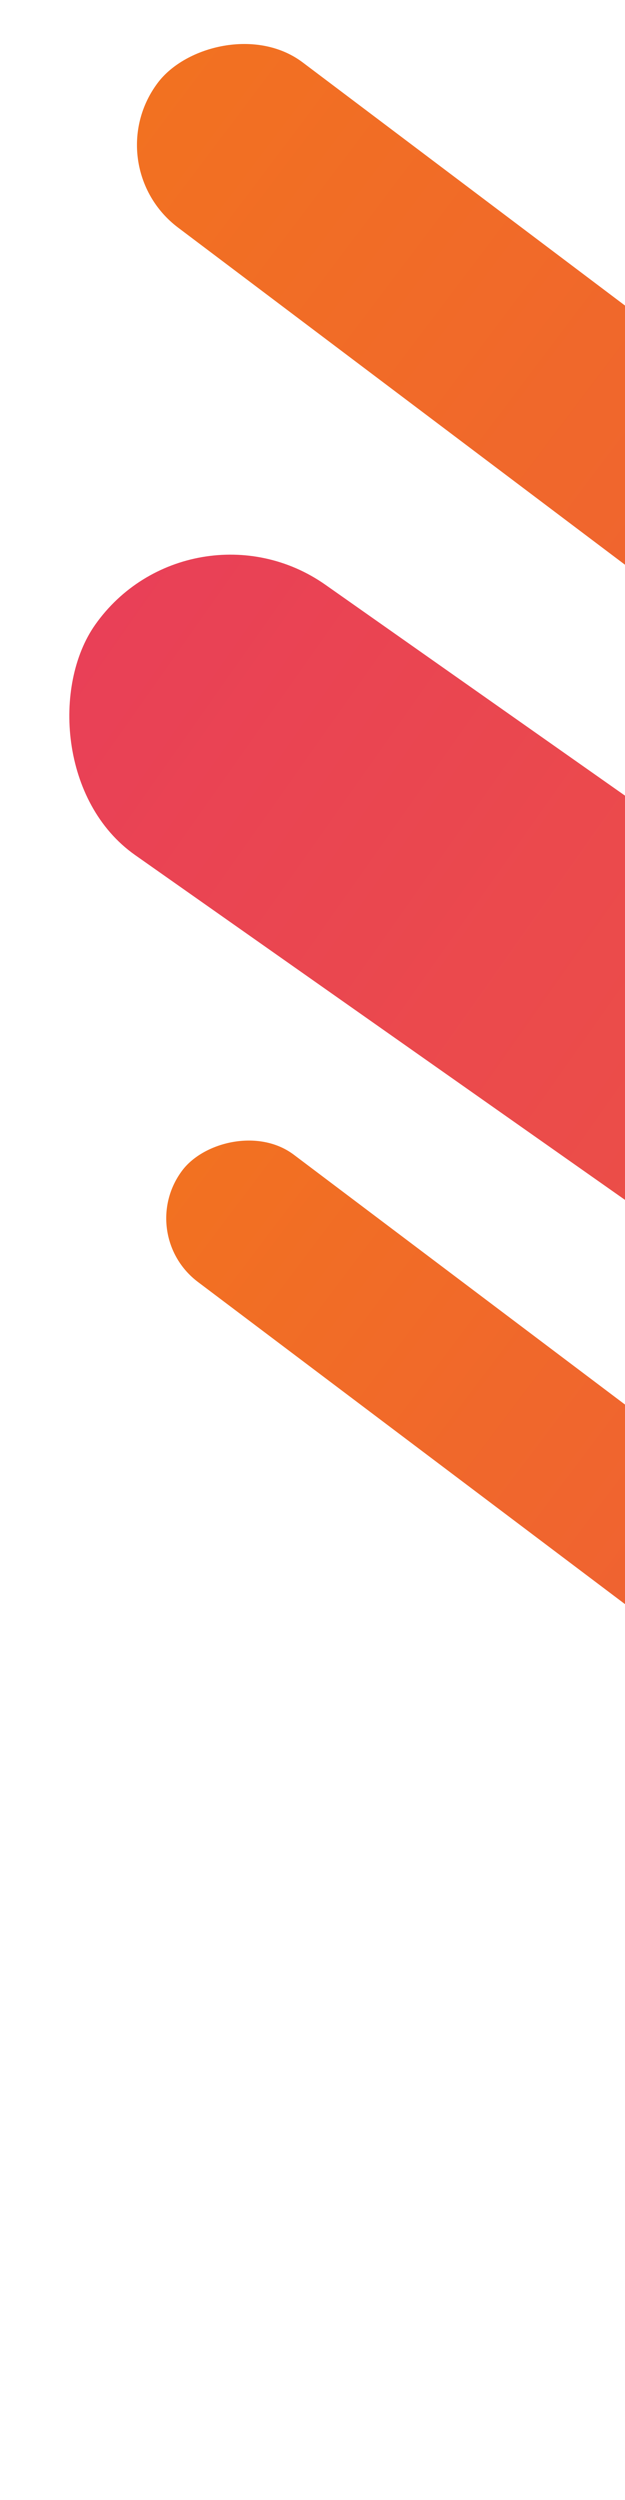<svg width="157" height="628" viewBox="0 0 157 628" fill="none" xmlns="http://www.w3.org/2000/svg">
<rect width="684" height="52" rx="26" transform="matrix(-0.798 -0.602 -0.602 0.798 601.131 411.802)" fill="url(#paint0_linear)"/>
<rect width="526.672" height="40.039" rx="20.02" transform="matrix(-0.798 -0.602 -0.602 0.798 478.131 595.083)" fill="url(#paint1_linear)"/>
<rect x="47.795" y="123" width="684" height="83.037" rx="41.519" transform="rotate(35.141 47.795 123)" fill="url(#paint2_linear)"/>
<defs>
<linearGradient id="paint0_linear" x1="2.5481e-06" y1="26" x2="684" y2="26" gradientUnits="userSpaceOnUse">
<stop stop-color="#E94057"/>
<stop offset="1" stop-color="#F27121"/>
</linearGradient>
<linearGradient id="paint1_linear" x1="1.96201e-06" y1="20.02" x2="526.672" y2="20.02" gradientUnits="userSpaceOnUse">
<stop stop-color="#E94057"/>
<stop offset="1" stop-color="#F27121"/>
</linearGradient>
<linearGradient id="paint2_linear" x1="47.795" y1="164.518" x2="731.795" y2="164.518" gradientUnits="userSpaceOnUse">
<stop stop-color="#E94057"/>
<stop offset="1" stop-color="#F27121"/>
</linearGradient>
</defs>
</svg>
